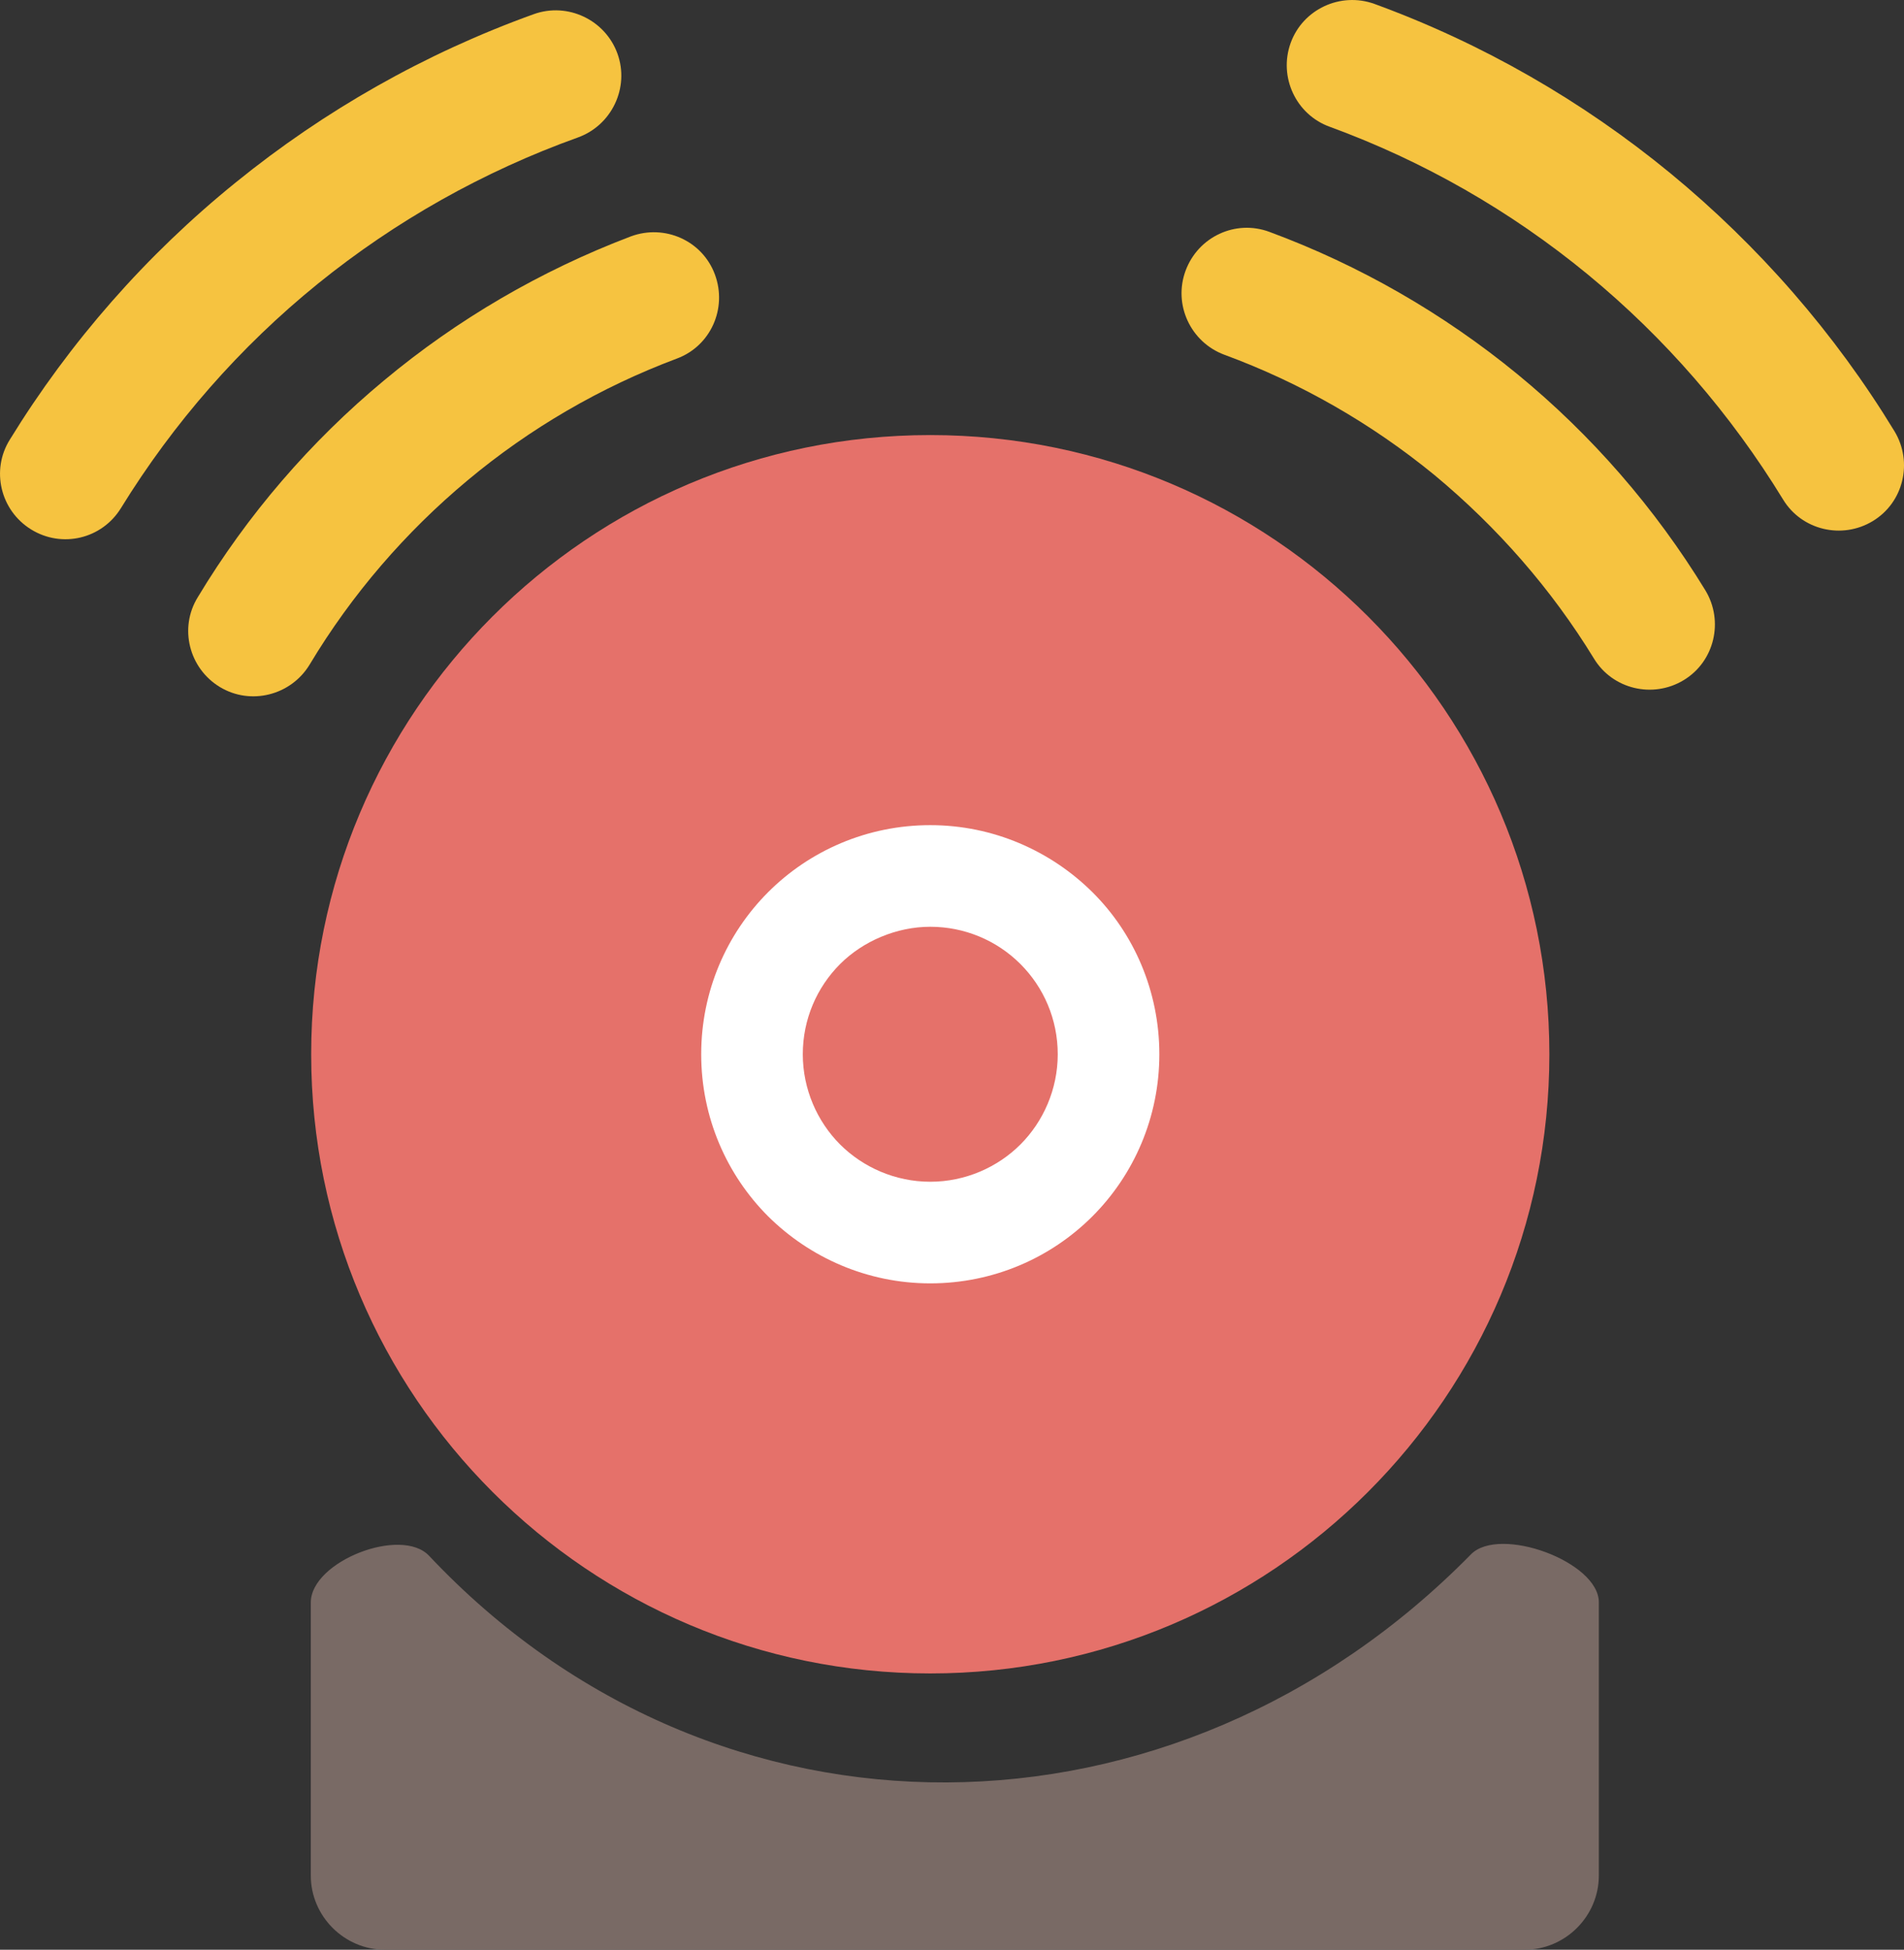 <?xml version="1.0" encoding="UTF-8"?>
<svg id="_Слой_2" data-name="Слой 2" xmlns="http://www.w3.org/2000/svg" viewBox="0 0 500.38 512.32">
  <rect x="0" y="0" width="500.38" height="512.32" fill="#333333" stroke="none"/>
  <defs>
    <style>
      .cls-1 {
        fill: #fff;
      }

      .cls-1, .cls-2, .cls-3, .cls-4 {
        fill-rule: evenodd;
      }

      .cls-2, .cls-5 {
        fill: #f6c340;
      }

      .cls-3 {
        fill: #e5716a;
      }

      .cls-4 {
        fill: #796a65;
      }
    </style>
  </defs>
  <g id="_Слой_1-2" data-name="Слой 1">
    <g id="alarm">
      <g id="_Слой_3" data-name="Слой 3">
        <g id="_Слой_2-2" data-name="Слой 2">
          <path class="cls-3" d="m244.48,114.32c89.9,0,162.7,72.9,162.7,162.7s-72.9,162.7-162.7,162.7-162.7-72.9-162.7-162.7S154.58,114.32,244.48,114.32h0Z"/>
          <path class="cls-1" d="m244.48,216.82c16.6,0,31.7,6.8,42.6,17.6s17.6,26,17.6,42.6-6.7,31.7-17.6,42.6-26,17.6-42.6,17.6-31.7-6.8-42.6-17.6c-10.9-10.9-17.6-26-17.6-42.6s6.7-31.7,17.6-42.6c10.9-10.9,26-17.6,42.6-17.6h0Z"/>
          <path class="cls-3" d="m268.18,253.32c-6.3-6.3-14.8-9.8-23.7-9.8s-17.7,3.8-23.7,9.8c-6.1,6.1-9.8,14.5-9.8,23.7s3.8,17.7,9.8,23.7,14.5,9.8,23.7,9.8,17.7-3.8,23.7-9.8,9.8-14.5,9.8-23.7-3.7-17.6-9.8-23.7Z"/>
        </g>
        <g id="_Слой_1-3" data-name="Слой 1" image-rendering="optimizeQuality" shape-rendering="geometricPrecision" text-rendering="geometricPrecision">
          <path class="cls-2" d="m31.78,133.52c-5,8.1-15.5,10.6-23.6,5.6s-10.6-15.6-5.6-23.6c15.8-25.7,35.9-48.6,59.4-67.6C85.28,29.02,111.68,14.02,140.28,3.72c8.9-3.2,18.8,1.5,22,10.4,3.2,8.9-1.5,18.8-10.4,22-24.8,8.9-47.9,21.9-68.3,38.4-20.5,16.6-38,36.6-51.8,59h0Zm290-40.3c-8.9-3.3-13.5-13.2-10.2-22.1s13.1-13.5,22-10.2c23.8,8.8,45.8,21.5,65.2,37.4,19.5,16,36.2,35.2,49.4,56.8,4.9,8.1,2.4,18.7-5.7,23.6s-18.7,2.4-23.6-5.7c-11.2-18.3-25.4-34.5-41.9-48.2-16.5-13.5-35.1-24.2-55.2-31.6h0Z"/>
          <path class="cls-5" d="m349.48,33.32c-8.9-3.2-13.5-13.1-10.3-22s13.1-13.5,22-10.3c28.5,10.4,54.8,25.6,77.8,44.5,23.2,19.1,43.2,42,58.9,67.8,4.9,8.1,2.4,18.7-5.7,23.6-8.1,4.9-18.7,2.4-23.6-5.7-13.7-22.4-31-42.4-51.3-59.1s-43.2-29.8-67.8-38.8h0ZM81.38,174.62c-4.9,8.1-15.5,10.8-23.6,5.9-8.1-4.9-10.8-15.5-5.8-23.6,13-21.6,29.6-40.9,49-57,19.2-16,41.1-28.8,64.8-37.8,8.9-3.3,18.8,1.1,22.1,10,3.3,8.9-1.1,18.8-10,22.1-20,7.5-38.6,18.3-55,32-16.3,13.6-30.4,29.9-41.5,48.4Z"/>
          <path class="cls-4" d="m420.18,492.82c0,10.7-8.8,19.5-19.5,19.5H101.18c-10.7,0-19.5-8.8-19.5-19.5v-71.8c.1-10.8,23.8-20,31.1-12.2h0c75.5,80.2,196.1,78.7,273.8-.4,7.5-7.6,33.6,1.9,33.6,12.6"/>
        </g>
      </g>
    </g>
  </g>
</svg>
